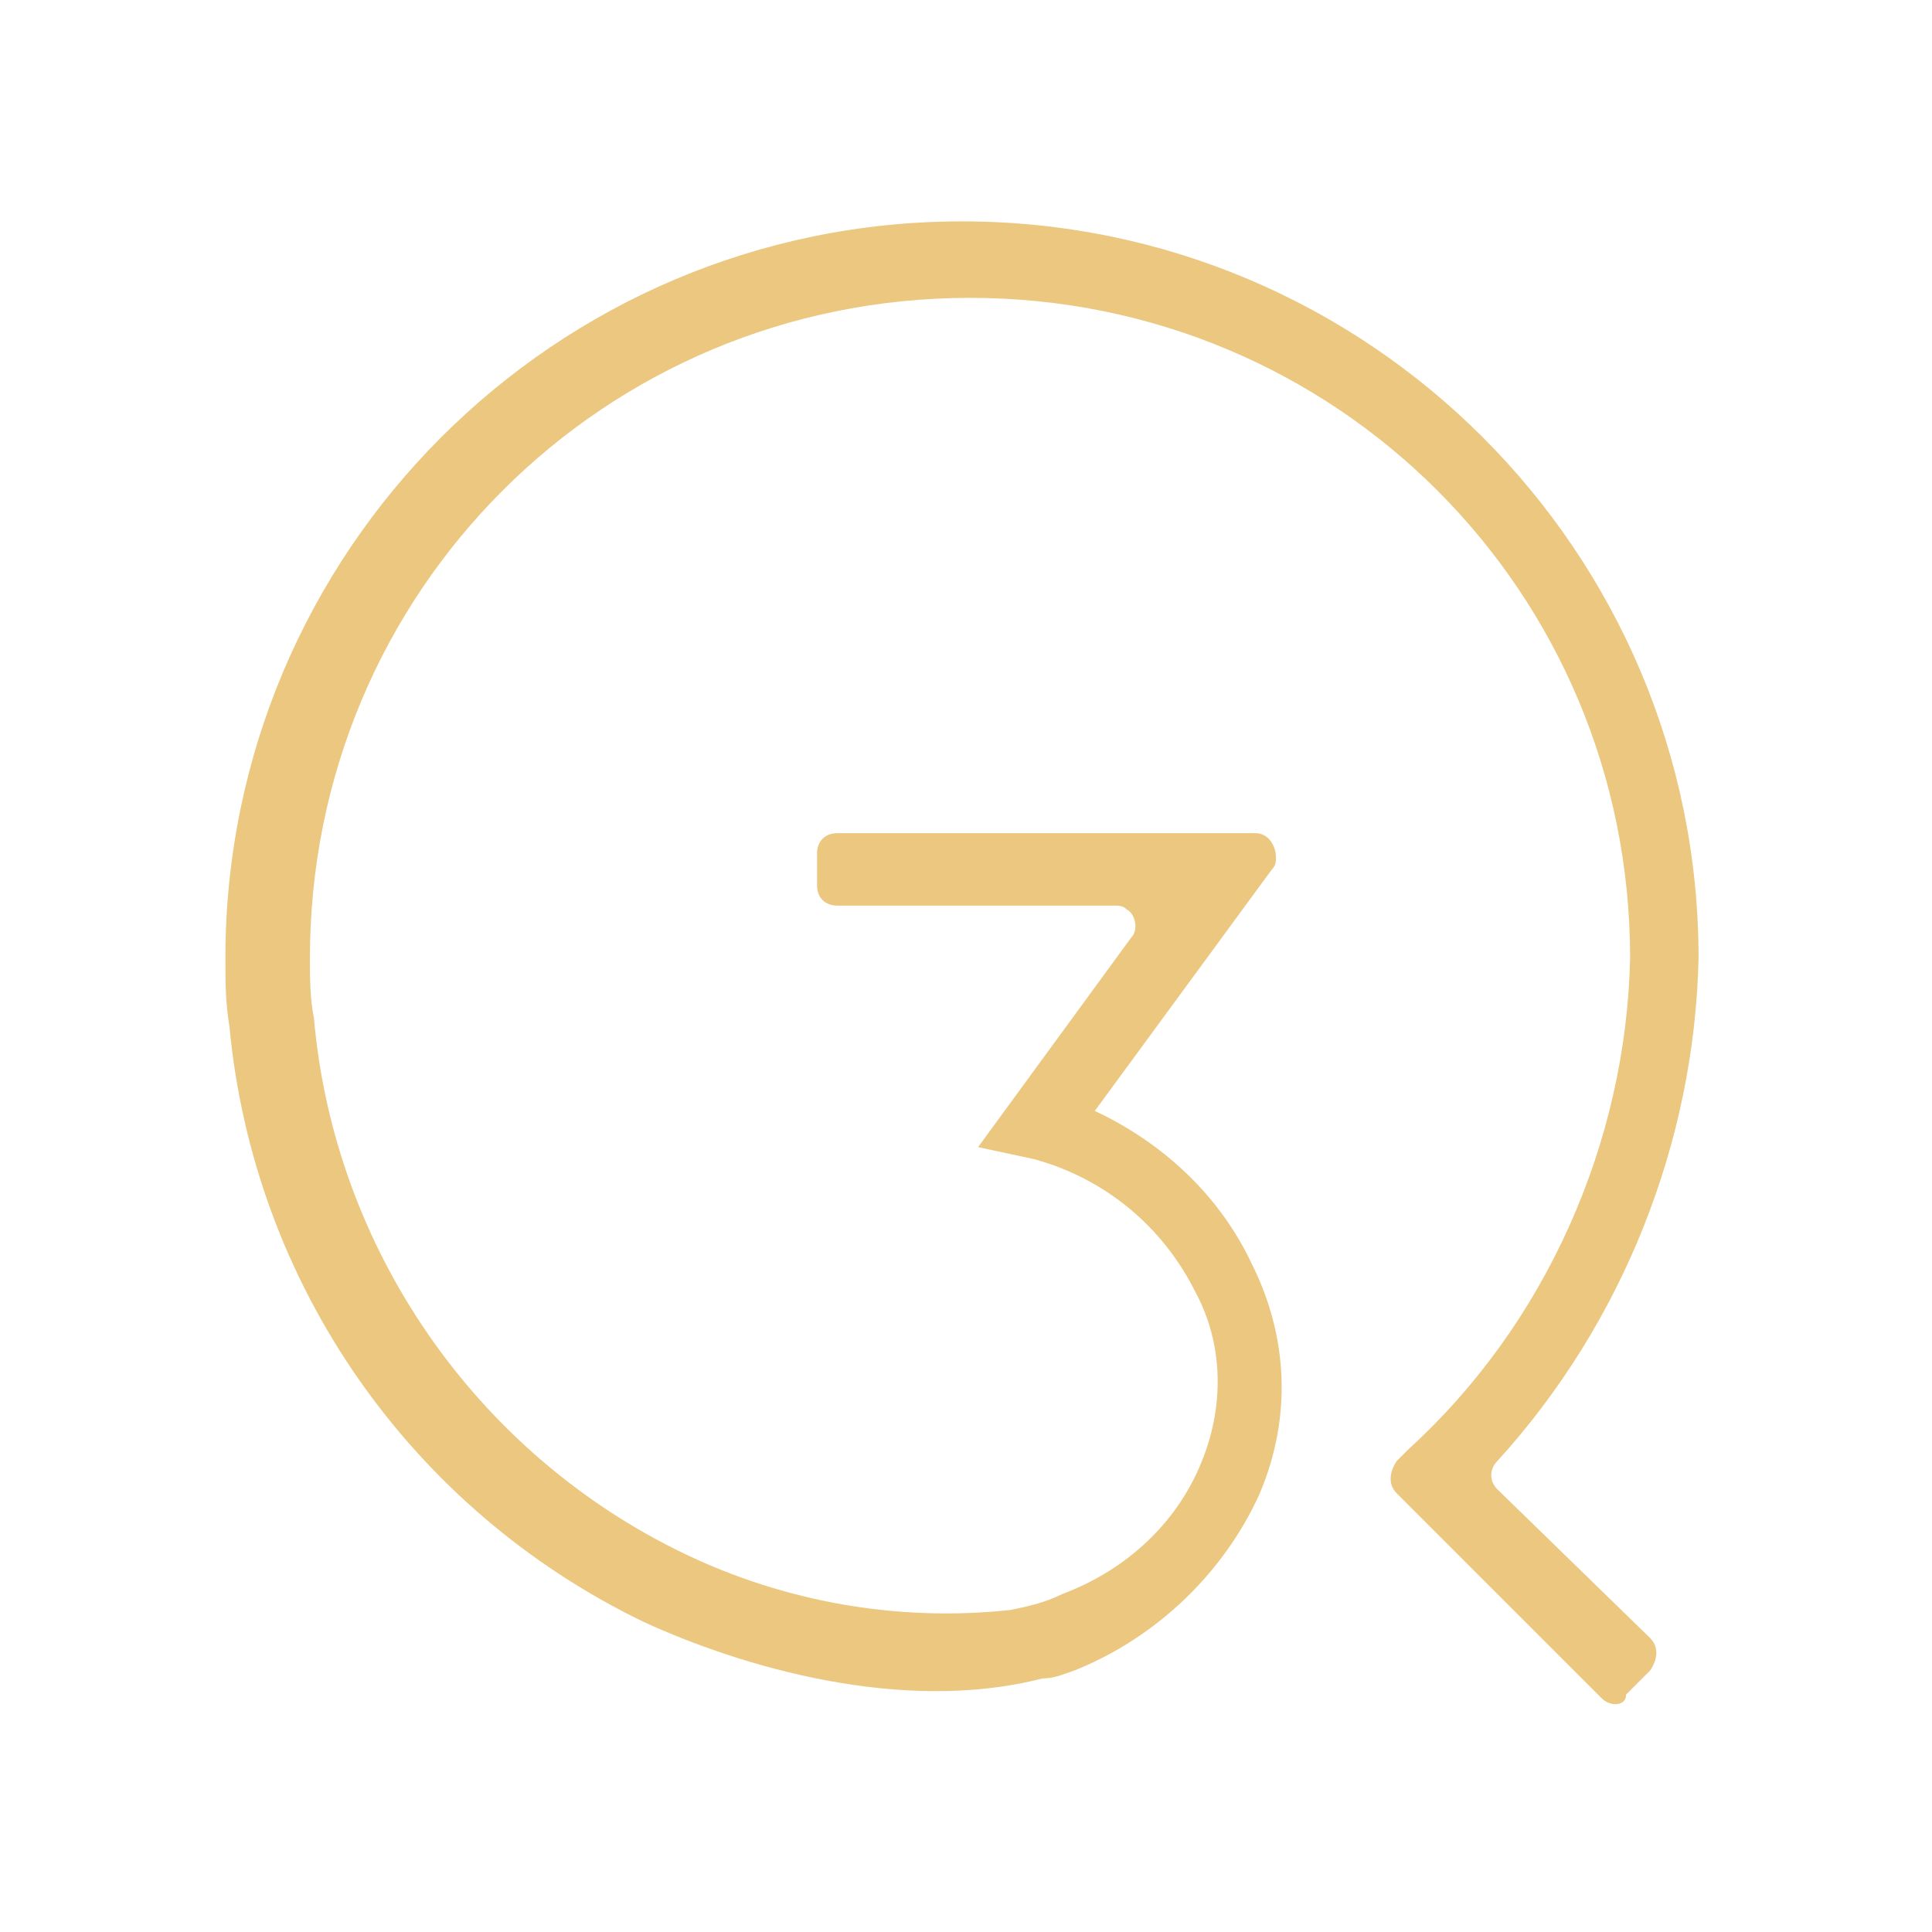 <?xml version="1.0" encoding="utf-8"?>
<!-- Generator: Adobe Illustrator 25.1.0, SVG Export Plug-In . SVG Version: 6.00 Build 0)  -->
<svg version="1.1" id="Layer_1" xmlns="http://www.w3.org/2000/svg" xmlns:xlink="http://www.w3.org/1999/xlink" x="0px" y="0px"
	 viewBox="0 0 48 48" style="enable-background:new 0 0 48 48;" xml:space="preserve">
<style type="text/css">
	.st0{fill:#EBC77F;}
	.st1{fill:none;}
</style>
<g>
	<path id="qmin_cafe_s" class="st0" d="M39.8,42.2l-5.1-5.1c-0.2-0.2-0.2-0.5,0-0.8l0,0L35,36c3.4-3.1,5.4-7.6,5.5-12.2
		c0-9.1-7.3-16.4-16.4-16.4S7.7,14.7,7.7,23.8c0,0.5,0,1,0.1,1.5c0.5,5.7,4,10.8,9.2,13.3c2.5,1.2,5.3,1.7,8.1,1.4
		c0.5-0.1,0.9-0.2,1.3-0.4c1.6-0.6,2.9-1.8,3.5-3.4c0.5-1.3,0.5-2.8-0.2-4.1c-0.8-1.6-2.2-2.8-4-3.3l-1.4-0.3l3.8-5.2
		c0.2-0.2,0.1-0.6-0.1-0.7c-0.1-0.1-0.2-0.1-0.3-0.1h-6.9c-0.3,0-0.5-0.2-0.5-0.5v-0.8c0-0.3,0.2-0.5,0.5-0.5h10.4
		c0.3,0,0.5,0.3,0.5,0.6c0,0.1,0,0.2-0.1,0.3l-4.4,6c1.7,0.8,3.1,2.1,3.9,3.8c0.9,1.8,1,3.8,0.2,5.7c-0.9,2-2.6,3.6-4.6,4.4
		c-0.3,0.1-0.5,0.2-0.8,0.2l0,0c-3.5,0.9-7.5-0.3-9.9-1.4c-5.8-2.8-9.7-8.4-10.3-14.8c-0.1-0.6-0.1-1.1-0.1-1.7
		c0-10.1,8.2-18.3,18.3-18.3s18.3,8.2,18.3,18.3c-0.1,4.6-1.9,9.1-5,12.5c-0.2,0.2-0.2,0.5,0,0.7l3.8,3.7c0.2,0.2,0.2,0.5,0,0.8
		l-0.6,0.6C40.4,42.4,40,42.4,39.8,42.2L39.8,42.2L39.8,42.2z"/>
	<rect x="-0.1" y="0" class="st1" width="48" height="48"/>
</g>
</svg>
